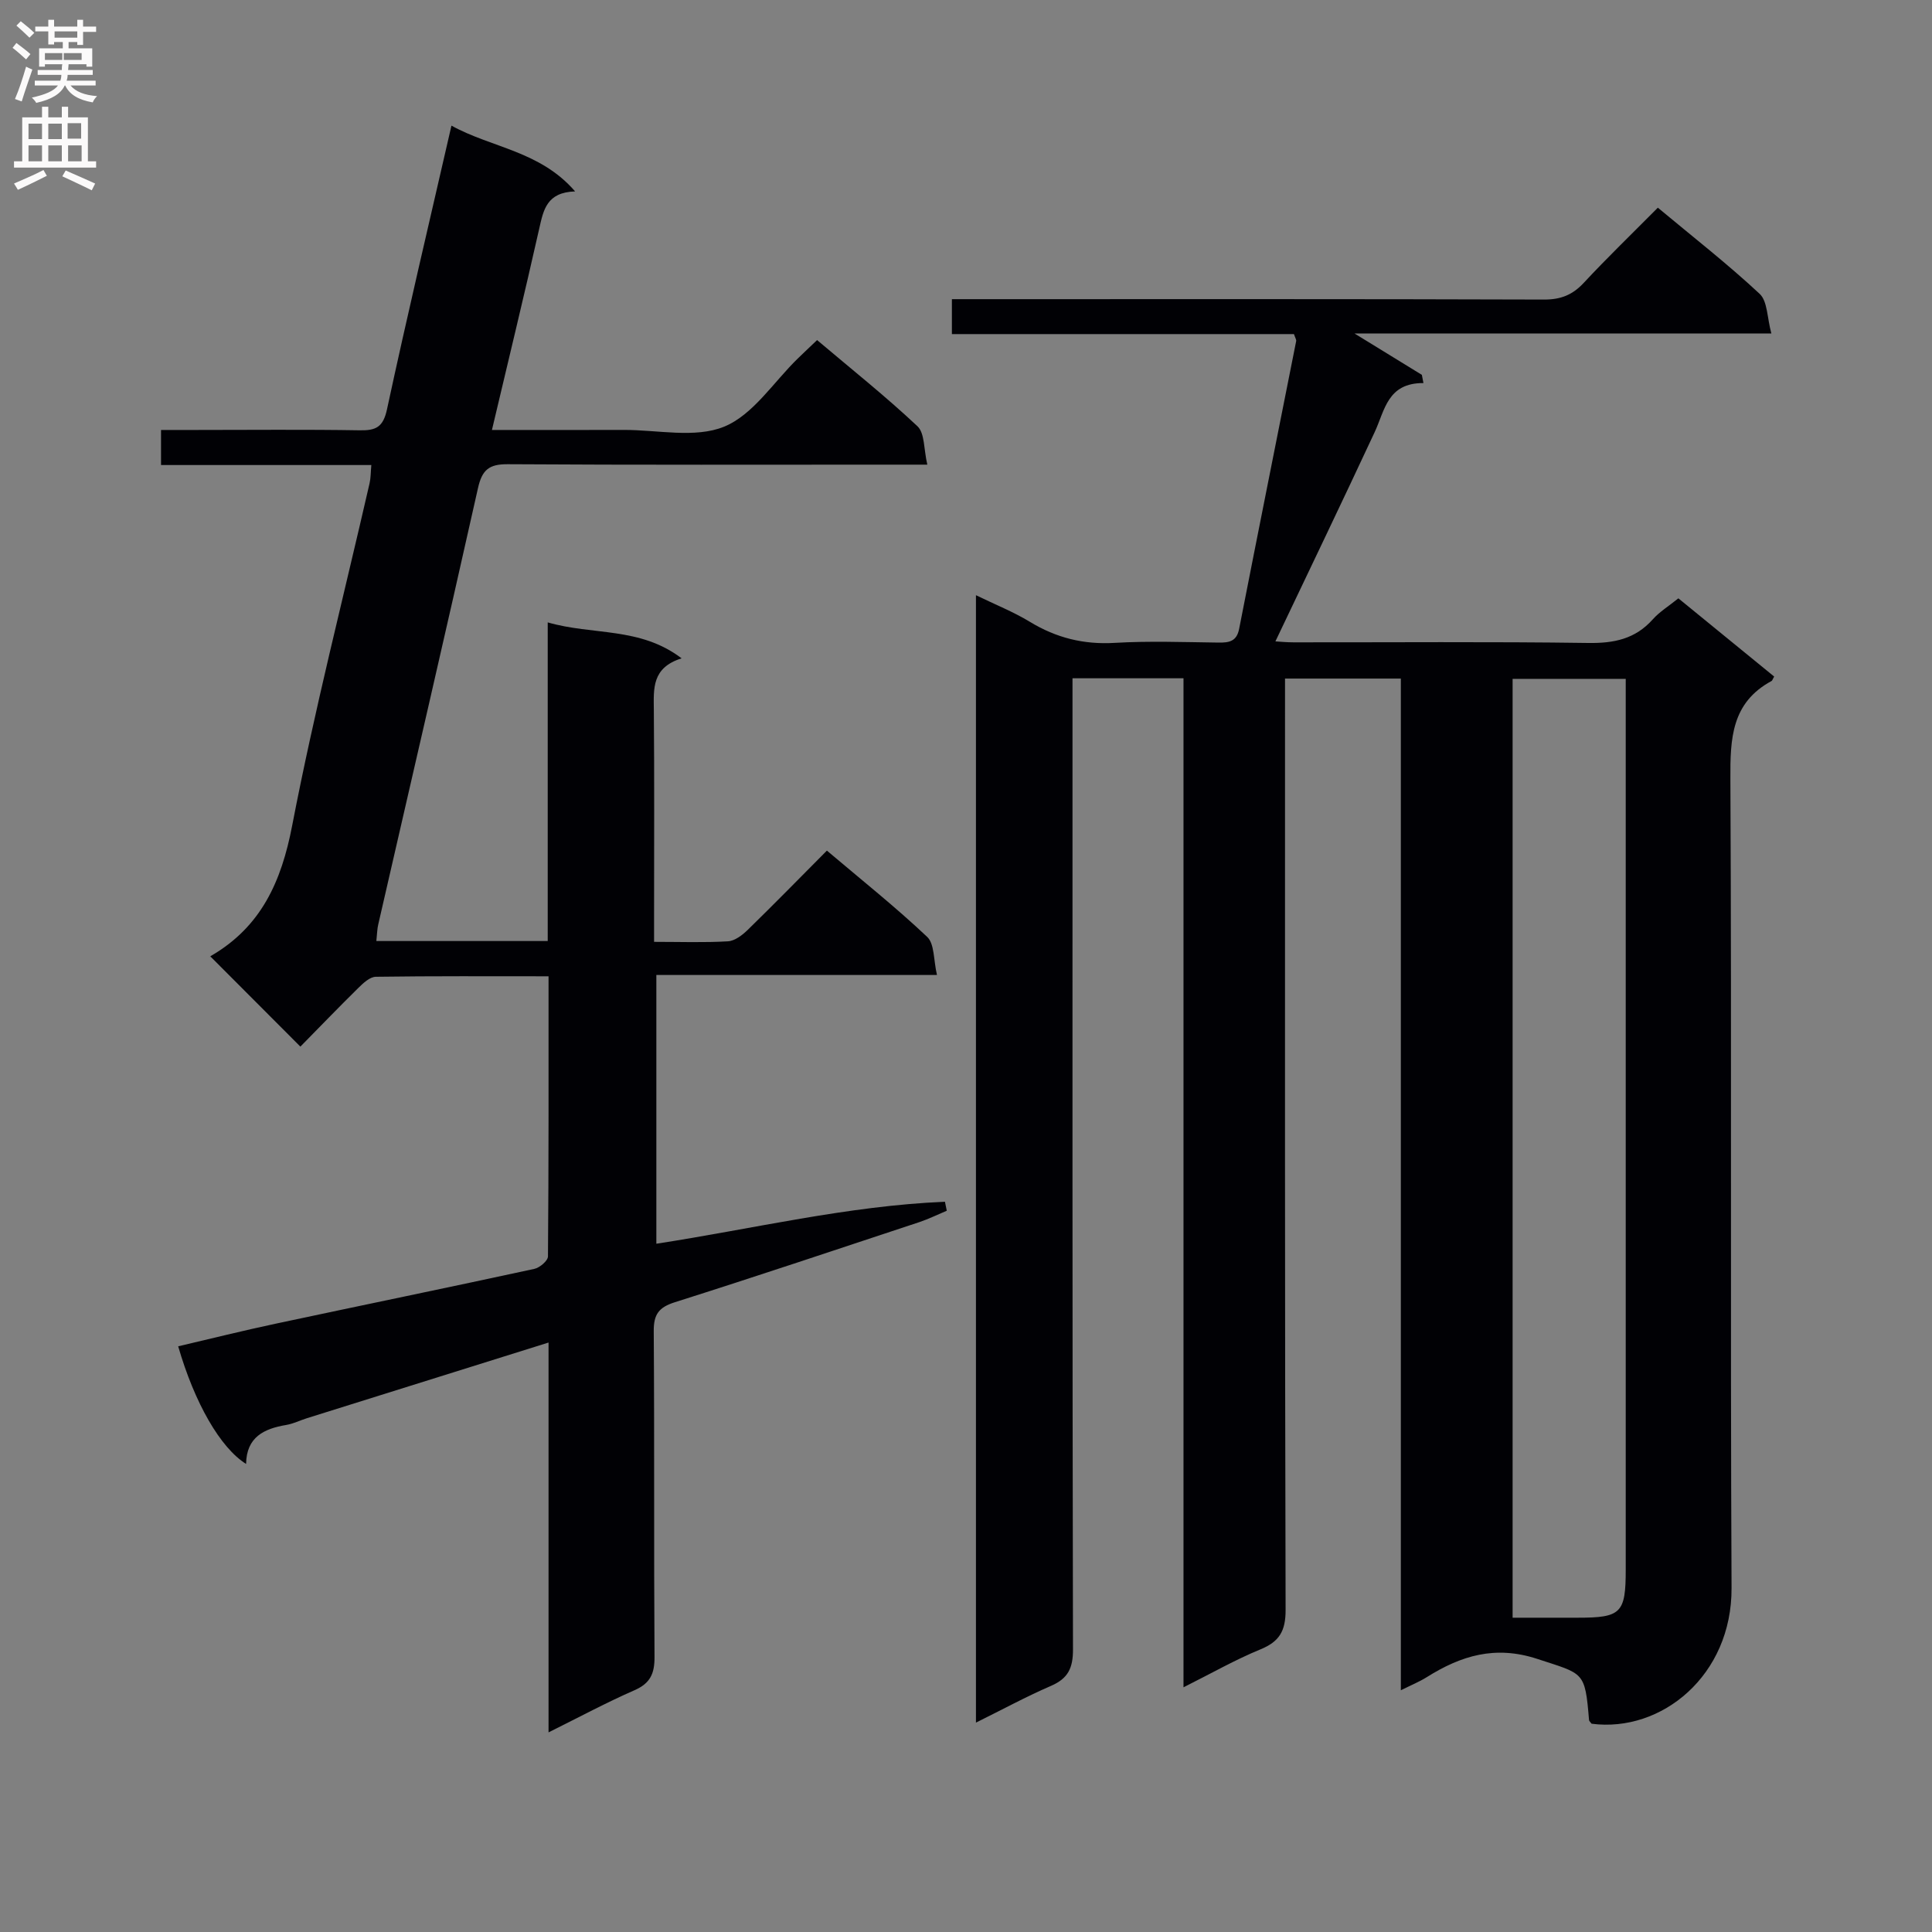 <svg enable-background="new 0 0 400 400" viewBox="0 0 400 400" xmlns="http://www.w3.org/2000/svg"><rect x="0" y="0" width="400" height="400" fill="#808080" stroke="none"/><path d="m202.06 356.65c0-77.98 0-155.26 0-233.42 3.98 1.94 7.76 3.44 11.18 5.52 5.45 3.31 11.12 4.73 17.54 4.35 7.14-.42 14.33-.15 21.49-.06 2.2.03 3.77-.23 4.28-2.84 3.89-19.87 7.87-39.73 11.81-59.59.05-.28-.18-.61-.46-1.44-23.41 0-46.99 0-70.82 0 0-2.59 0-4.65 0-7.23h6.11c38.83 0 77.67-.05 116.5.08 3.47.01 5.9-.97 8.23-3.48 4.87-5.23 10.01-10.19 15.32-15.54 7.22 6.02 14.42 11.63 21.07 17.83 1.65 1.53 1.54 4.95 2.43 8.21-29.12 0-57.18 0-86.31 0 5.3 3.26 9.62 5.91 13.95 8.57.11.57.22 1.14.33 1.7-7.46-.04-7.99 5.63-10.1 10.16-6.72 14.42-13.62 28.76-20.55 43.32.7.04 2.24.2 3.77.2 20.33.02 40.67-.16 61 .13 5.34.08 9.73-.82 13.36-4.89 1.42-1.59 3.32-2.75 5.3-4.35 6.65 5.43 13.28 10.84 19.83 16.19-.35.63-.4.84-.52.91-8.32 4.49-8.59 11.92-8.54 20.3.28 55.83-.03 111.67.24 167.5.09 18.1-14.5 29.99-28.97 28.1-.19-.26-.52-.52-.54-.8-.84-10.14-1.06-9.45-10.71-12.62-8.71-2.86-15.78-.68-22.89 3.78-1.51.95-3.19 1.63-5.36 2.71 0-70.05 0-139.59 0-209.46-8.04 0-15.63 0-23.98 0v5.82c0 62.33-.05 124.67.12 187 .01 4.35-1.26 6.56-5.22 8.18-5.19 2.13-10.11 4.94-15.92 7.85 0-70.02 0-139.34 0-208.91-7.87 0-15.12 0-22.98 0v6.07c0 65-.04 130 .1 195 .01 3.88-1.03 6.02-4.57 7.55-5.11 2.21-10.04 4.89-15.52 7.6zm111.11-21.72h13.45c9.02 0 9.97-.93 9.97-9.95.01-59.65 0-119.3 0-178.95 0-1.78 0-3.57 0-5.48-8.22 0-15.76 0-23.42 0z" fill="#010105"/><path d="m77.92 194.83h35.48c0-21.79 0-43.5 0-65.97 9.39 2.71 19.08.87 27.72 7.44-6.2 1.94-5.79 6.29-5.75 10.71.12 14 .05 28 .05 42v5.99c5.42 0 10.37.18 15.29-.11 1.41-.08 2.97-1.27 4.08-2.35 5.46-5.33 10.8-10.78 16.41-16.43 7.23 6.12 14.25 11.71 20.76 17.86 1.54 1.45 1.3 4.78 2.03 7.89-19.79 0-38.72 0-58.1 0v55.64c19.94-3.06 39.62-7.85 59.75-8.69.13.62.26 1.24.38 1.86-1.89.79-3.73 1.7-5.66 2.35-16.87 5.59-33.72 11.23-50.66 16.6-3.3 1.05-4.37 2.5-4.35 5.95.16 22.5.01 45 .16 67.5.02 3.45-.89 5.45-4.16 6.88-5.74 2.51-11.28 5.49-17.78 8.72 0-27.31 0-53.68 0-80.71-17.2 5.38-33.62 10.52-50.04 15.67-1.43.45-2.8 1.14-4.26 1.39-4.61.77-8.24 2.51-8.32 8.07-5.33-3.32-10.66-12.61-14.06-24.35 6.73-1.57 13.42-3.25 20.16-4.68 17.85-3.81 35.73-7.48 53.57-11.35 1.12-.24 2.82-1.68 2.83-2.58.16-19.13.12-38.26.12-58-12.24 0-24.01-.07-35.77.1-1.22.02-2.59 1.3-3.59 2.29-4.16 4.09-8.2 8.29-12.02 12.17-6.28-6.29-12.35-12.37-18.6-18.64-.18.37-.12-.02.09-.14 10.38-6.04 14.57-15.34 16.81-26.98 4.58-23.78 10.62-47.27 16.03-70.89.25-1.09.22-2.24.36-3.76-14.58 0-28.87 0-43.54 0 0-2.43 0-4.5 0-7.26h7.15c11.33 0 22.67-.12 34 .07 3.36.06 4.84-.67 5.63-4.33 4.19-19.45 8.78-38.81 13.35-58.75 8.3 4.6 18.34 5.21 25.6 13.62-5.87.18-6.55 3.81-7.42 7.67-3.09 13.73-6.42 27.41-9.8 41.72 9.42 0 18.37.02 27.32-.01 7-.02 14.76 1.78 20.77-.68 5.99-2.46 10.21-9.22 15.21-14.08 1.18-1.15 2.38-2.28 4.02-3.84 7.03 5.95 14.16 11.62 20.78 17.84 1.53 1.44 1.29 4.75 2.04 7.95-2.94 0-4.9 0-6.85 0-26.67 0-53.33.08-80-.09-3.91-.03-5.34 1.17-6.19 5-6.74 30.11-13.73 60.17-20.63 90.25-.23.94-.24 1.95-.4 3.47z" fill="#010105"/><g fill="#fbfafa"><path d="m2.6 9.9.8-1c.9.7 1.9 1.4 2.9 2.3l-.9 1.1c-1.1-1-2-1.8-2.8-2.4zm.5 10.6c.9-2.1 1.6-4.3 2.3-6.7.4.2.8.4 1.3.6-.7 2.1-1.5 4.3-2.2 6.6zm.3-15.2.9-.9c1 .8 2 1.6 2.8 2.4l-1 1c-.9-.9-1.8-1.7-2.7-2.5zm12.6-1.2h1.2v1.4h2.7v1.1h-2.7v2.7h-1.2v-.6h-1.8v1.3h4.9v3.8h-1.2v-.5h-3.7c0 .4-.1.9-.1 1.2h5.1v1h-5.2c0 .5-.1.9-.2 1.2h6v1h-5.2c1.1 1.3 2.9 2 5.5 2.2-.4.4-.7.8-.9 1.3-2.9-.5-4.8-1.6-5.7-3.5h-.1c-.8 1.7-2.7 2.9-5.9 3.6-.2-.4-.6-.8-.9-1.1 2.8-.6 4.6-1.4 5.4-2.5h-4.8v-1h5.3c.1-.3.2-.7.2-1.2h-4.9v-1h5c0-.4 0-.8.1-1.2h-3.6v.5h-1.2v-3.8h4.9v-1.3h-1.8v.5h-1.2v-2.7h-2.7v-1h2.7v-1.4h1.2v1.4h4.8zm-6.7 8.3h3.6c0-.4 0-.9 0-1.4h-3.6zm1.9-4.6h4.8v-1.3h-4.7v1.3zm6.7 3.2h-4.7v1.4h3.7v-1.4z"/><path d="m8.7 22.1h1.3v2.2h2.8v-2.2h1.3v2.2h4.1v9.1h1.7v1.3h-17v-1.3h1.7v-9.1h4.1zm.3 13.1.7 1.2c-1.8.9-3.8 1.9-6 2.9-.2-.4-.5-.8-.8-1.3 2.3-1 4.4-1.9 6.1-2.8zm-3.1-6.4h2.8v-3.2h-2.8zm0 4.6h2.8v-3.3h-2.8zm4.1-4.6h2.8v-3.2h-2.8zm0 4.6h2.8v-3.3h-2.8zm3.6 1.9c2.1.9 4.1 1.8 6.1 2.7l-.7 1.4c-2.2-1.1-4.2-2-6.1-2.9zm3.2-9.8h-2.8v3.2h2.8v-3.1zm-2.7 7.9h2.8v-3.3h-2.8z"/></g></svg>